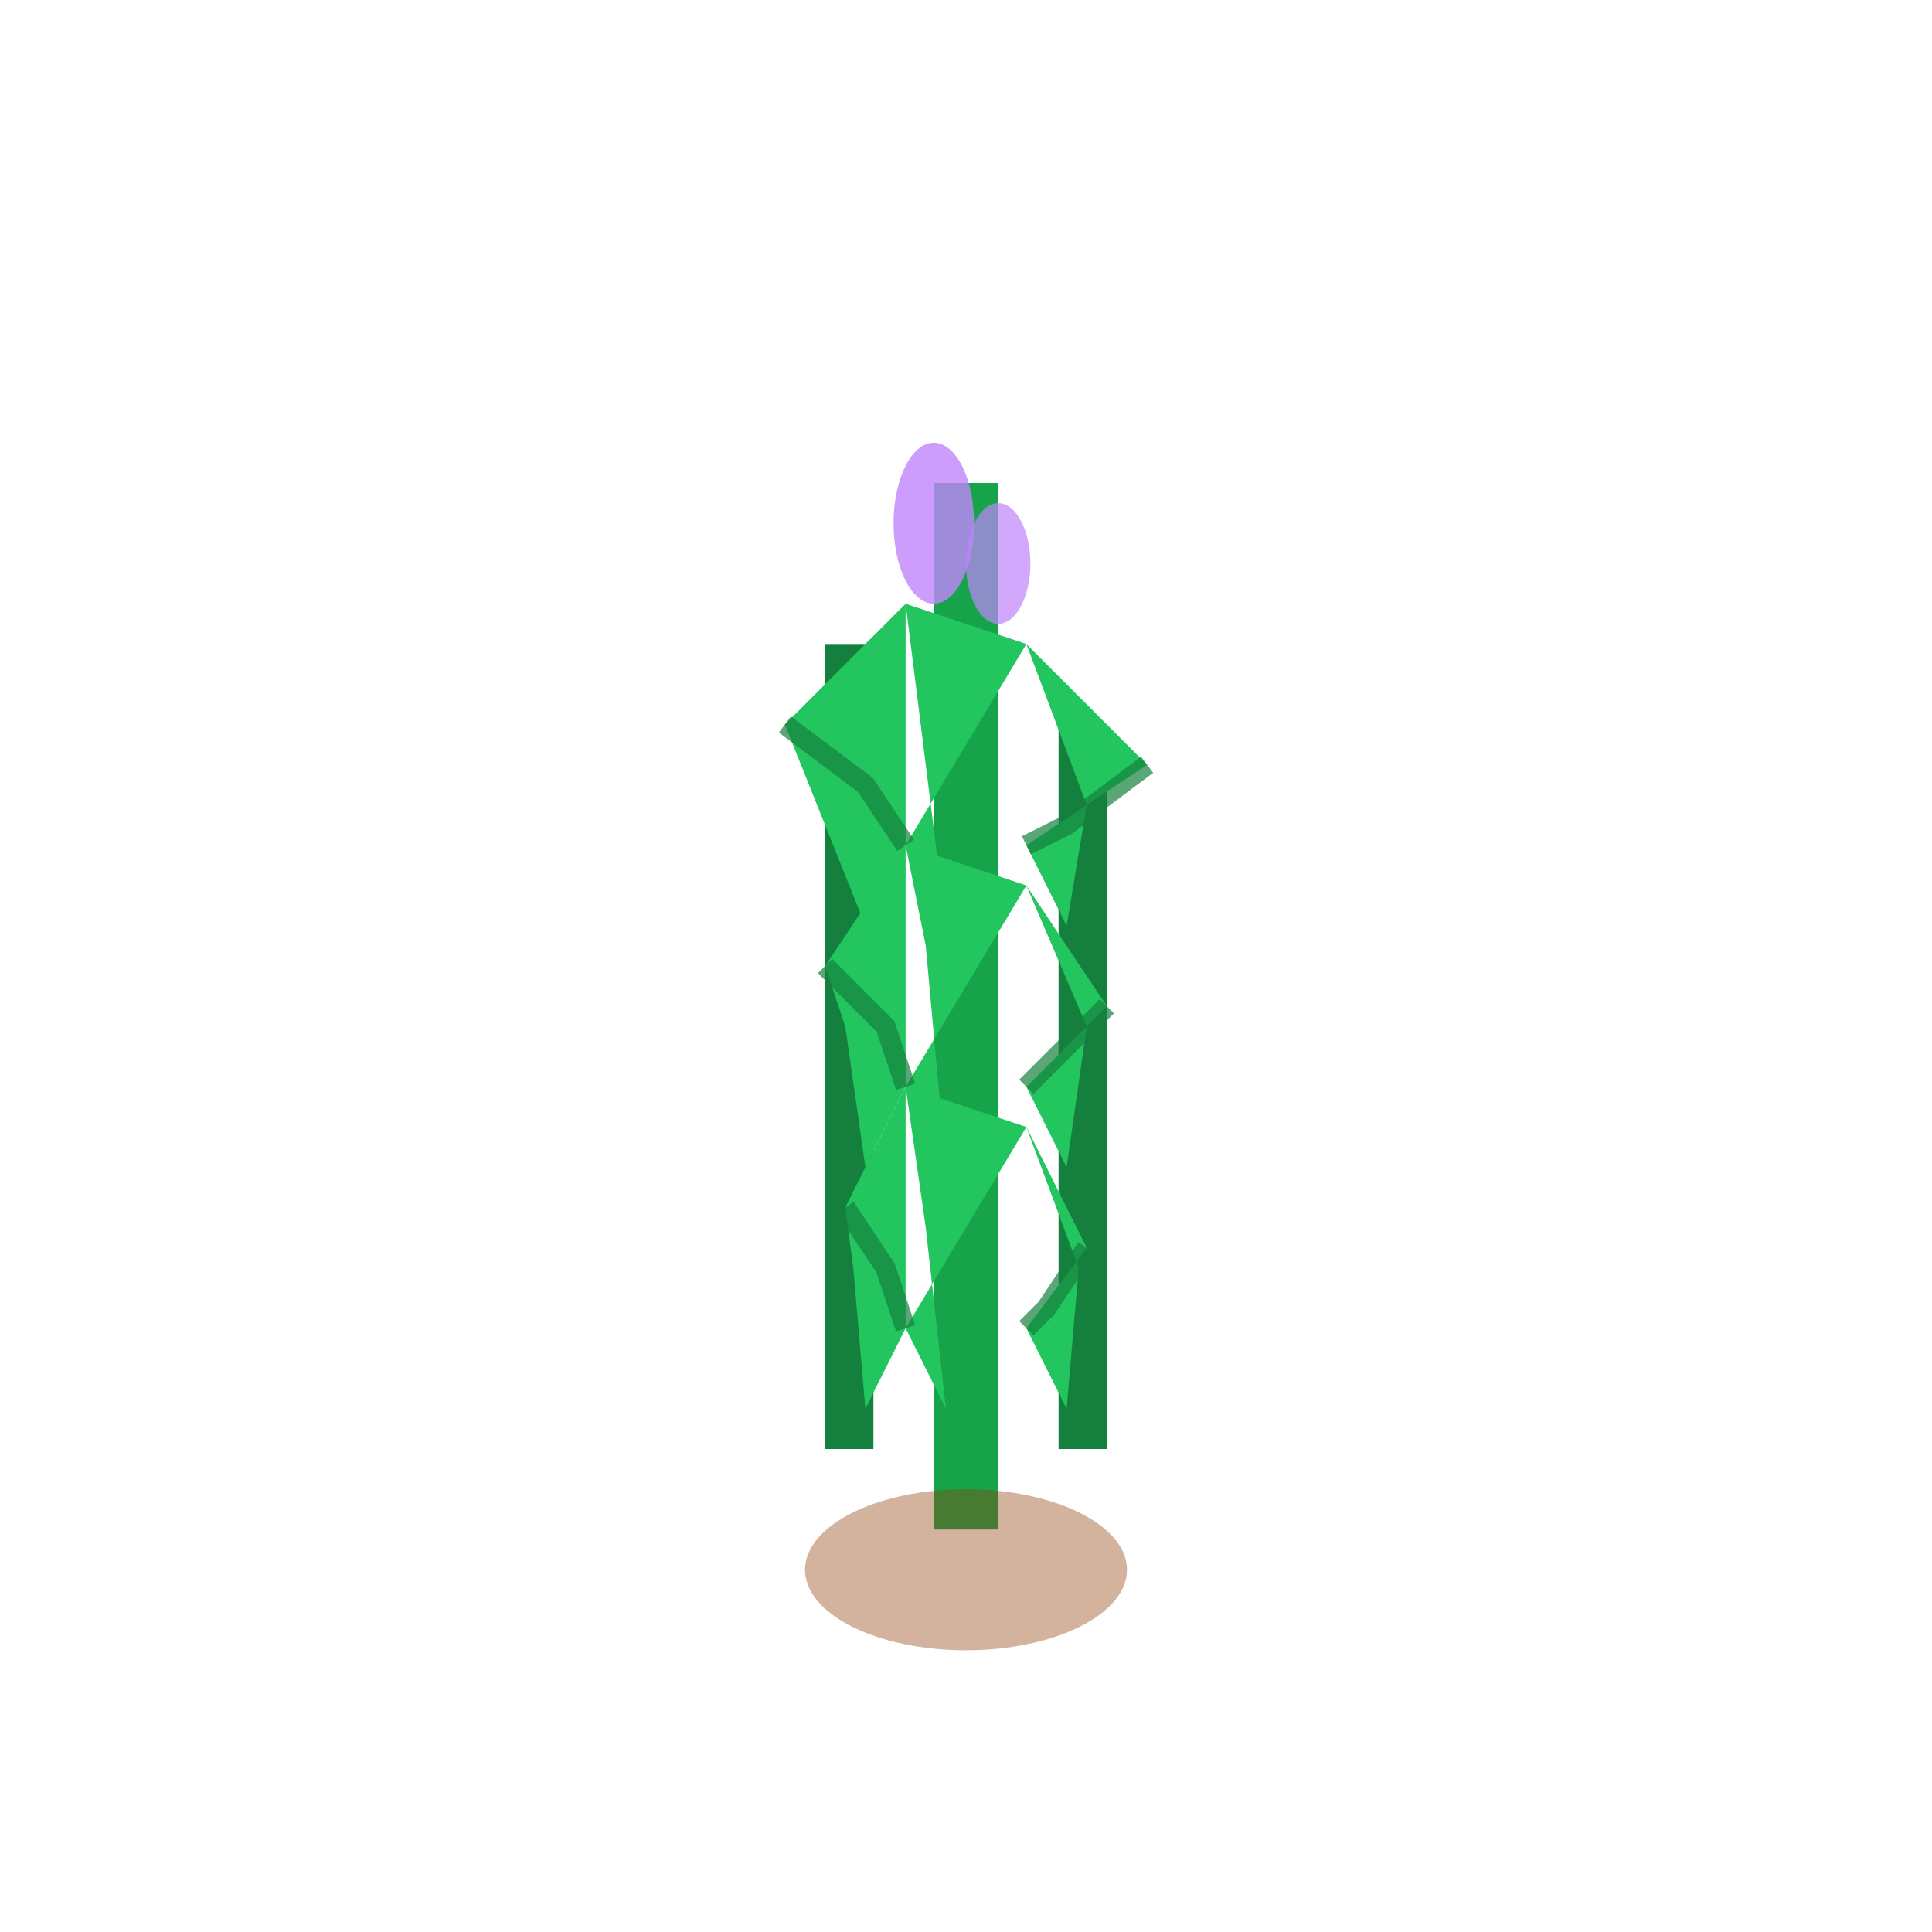 <svg viewBox="0 0 48 48" fill="none" xmlns="http://www.w3.org/2000/svg">
  <!-- Simple mint for thumbnail -->
  <g transform="translate(24, 24)">
    <!-- Simple stems -->
    <rect x="-0.8" y="-12" width="1.6" height="26" fill="#16a34a"/>
    <rect x="-3.5" y="-8" width="1.2" height="20" fill="#15803d"/>
    <rect x="2.3" y="-6" width="1.2" height="18" fill="#15803d"/>
    
    <!-- Simple serrated leaves -->
    <g fill="#22c55e">
      <path d="M-4.5,-6 L-1.5,-9 L-1.5,-3 L-2.5,-1 L-3.5,-3.5 Z"/>
      <path d="M-1.5,-9 L1.5,-8 L-1.5,-3 L-0.5,-1 L-1,-5 Z"/>
      <path d="M1.5,-8 L4.5,-5 L1.5,-3 L2.5,-1 L3,-4 Z"/>
      
      <path d="M-3.5,0 L-1.5,-3 L-1.5,3 L-2.5,5 L-3,1.5 Z"/>
      <path d="M-1.5,-3 L1.5,-2 L-1.5,3 L-0.5,5 L-1,-0.5 Z"/>
      <path d="M1.5,-2 L3.5,1 L1.5,3 L2.5,5 L3,1.5 Z"/>
      
      <path d="M-3,6 L-1.5,3 L-1.5,9 L-2.5,11 L-2.8,7.5 Z"/>
      <path d="M-1.5,3 L1.5,4 L-1.5,9 L-0.5,11 L-1,6.5 Z"/>
      <path d="M1.5,4 L3,7 L1.5,9 L2.5,11 L2.8,7.5 Z"/>
    </g>
    
    <!-- Simple leaf veins -->
    <g stroke="#15803d" stroke-width="0.5" opacity="0.7">
      <path d="M-4.5,-6 L-2.5,-4.5 L-1.5,-3"/>
      <path d="M4.5,-5 L2.5,-3.5 L1.5,-3"/>
      <path d="M-3.5,0 L-2,1.5 L-1.5,3"/>
      <path d="M3.5,1 L2,2.5 L1.5,3"/>
      <path d="M-3,6 L-2,7.5 L-1.5,9"/>
      <path d="M3,7 L2,8.5 L1.5,9"/>
    </g>
    
    <!-- Simple flower spikes -->
    <g fill="#c084fc">
      <ellipse cx="-0.8" cy="-11" rx="1" ry="2" opacity="0.8"/>
      <ellipse cx="0.8" cy="-10" rx="0.8" ry="1.5" opacity="0.7"/>
    </g>
    
    <!-- Simple root -->
    <ellipse cx="0" cy="15" rx="4" ry="2" fill="#92400e" opacity="0.4"/>
  </g>
</svg>